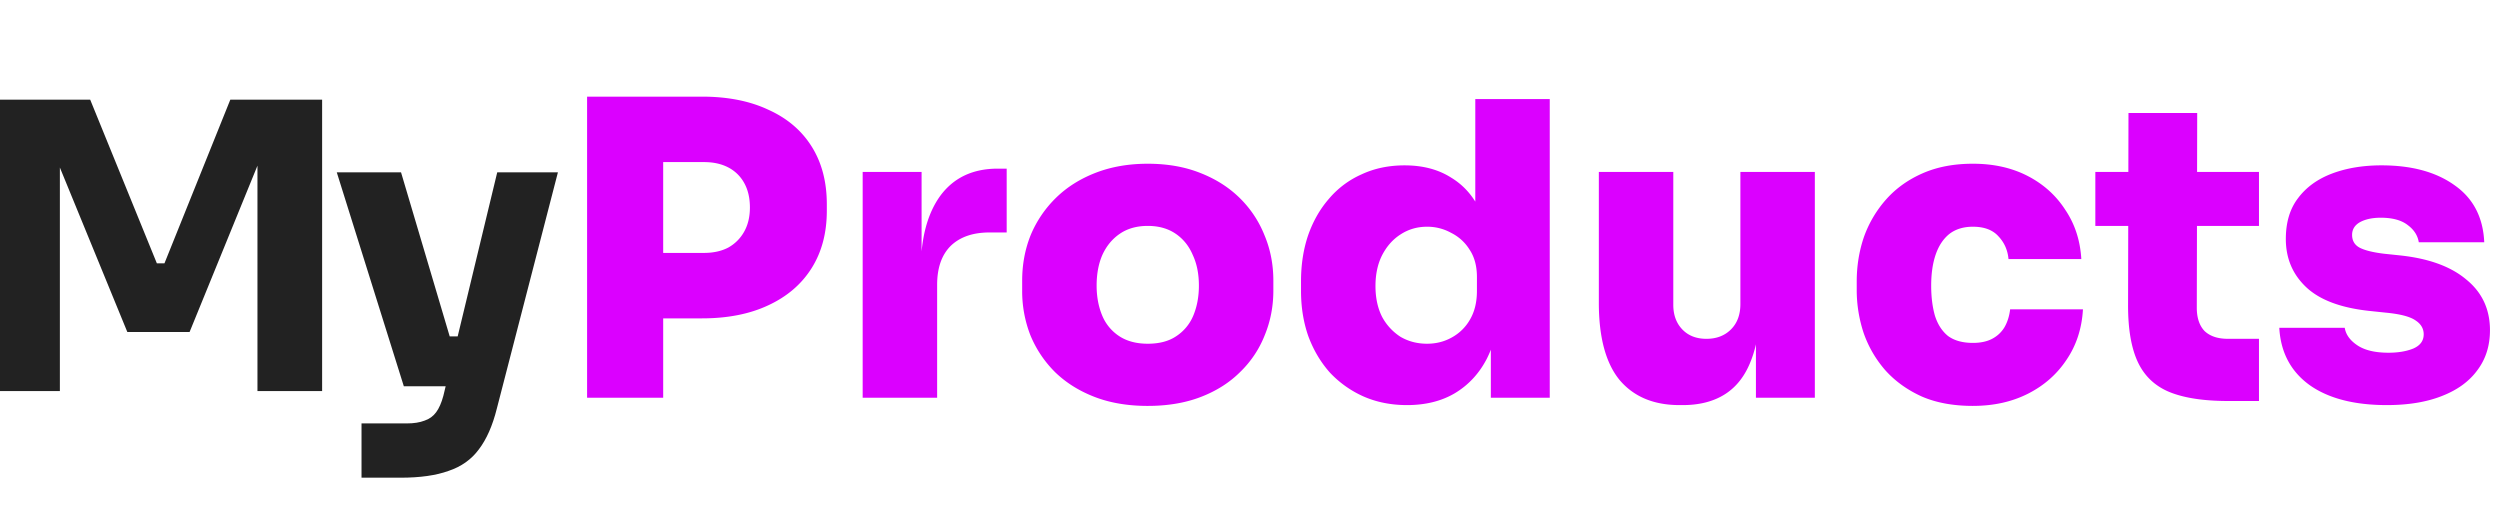 <svg width="220" height="45" fill="none" xmlns="http://www.w3.org/2000/svg"><path d="M57.64 28.016v-5.76h4.32c.816 0 1.524-.156 2.124-.468a3.59 3.59 0 0 0 1.404-1.404c.336-.6.504-1.308.504-2.124 0-.84-.168-1.56-.504-2.16a3.353 3.353 0 0 0-1.404-1.368c-.6-.312-1.308-.468-2.124-.468h-4.32v-5.76h4.14c2.256 0 4.2.384 5.832 1.152 1.656.744 2.928 1.824 3.816 3.24.888 1.416 1.332 3.108 1.332 5.076v.576c0 1.944-.444 3.624-1.332 5.04-.888 1.416-2.16 2.508-3.816 3.276-1.632.768-3.576 1.152-5.832 1.152h-4.14ZM51.664 35V8.504h6.696V35h-6.696Zm24.251 0V15.128H81.1v8.64h-.072c0-2.784.576-4.968 1.728-6.552 1.176-1.584 2.856-2.376 5.04-2.376h.792v5.616h-1.512c-1.464 0-2.604.396-3.42 1.188-.792.792-1.188 1.932-1.188 3.42V35h-6.552Zm25.088.72c-1.752 0-3.312-.264-4.68-.792-1.368-.528-2.532-1.26-3.492-2.196a9.832 9.832 0 0 1-2.16-3.24 10.651 10.651 0 0 1-.72-3.924v-.864c0-1.44.252-2.784.756-4.032a9.933 9.933 0 0 1 2.232-3.276c.96-.936 2.124-1.668 3.492-2.196 1.368-.528 2.892-.792 4.572-.792 1.704 0 3.228.264 4.572.792 1.368.528 2.532 1.26 3.492 2.196a9.488 9.488 0 0 1 2.196 3.276c.528 1.248.792 2.592.792 4.032v.864c0 1.392-.252 2.7-.756 3.924a9.144 9.144 0 0 1-2.16 3.24c-.936.936-2.088 1.668-3.456 2.196-1.368.528-2.928.792-4.68.792Zm0-5.472c1.008 0 1.836-.216 2.484-.648a3.98 3.98 0 0 0 1.512-1.8c.336-.792.504-1.68.504-2.664 0-1.032-.18-1.932-.54-2.7-.336-.792-.84-1.416-1.512-1.872-.672-.456-1.488-.684-2.448-.684s-1.776.228-2.448.684c-.672.456-1.188 1.08-1.548 1.872-.336.768-.504 1.668-.504 2.7 0 .984.168 1.872.504 2.664a3.98 3.98 0 0 0 1.512 1.8c.672.432 1.5.648 2.484.648Zm22.811 5.4c-1.392 0-2.664-.252-3.816-.756a9.173 9.173 0 0 1-2.952-2.088c-.816-.912-1.452-1.98-1.908-3.204-.432-1.224-.648-2.556-.648-3.996v-.864c0-1.44.204-2.772.612-3.996.432-1.248 1.044-2.328 1.836-3.24a7.997 7.997 0 0 1 2.88-2.16c1.128-.528 2.388-.792 3.78-.792 1.608 0 2.976.36 4.104 1.08 1.152.696 2.028 1.716 2.628 3.06.624 1.344.96 2.976 1.008 4.896l-1.512-1.116V8.72h6.552V35h-5.184v-8.064h.72c-.048 1.776-.408 3.324-1.08 4.644-.672 1.296-1.608 2.304-2.808 3.024-1.176.696-2.58 1.044-4.212 1.044Zm1.764-5.4c.792 0 1.512-.18 2.16-.54a4.107 4.107 0 0 0 1.62-1.584c.408-.696.612-1.536.612-2.52V24.38c0-.96-.216-1.764-.648-2.412a3.996 3.996 0 0 0-1.62-1.476 4.3 4.3 0 0 0-2.124-.54c-.864 0-1.644.228-2.34.684-.672.432-1.212 1.044-1.62 1.836-.384.768-.576 1.668-.576 2.7 0 1.032.192 1.932.576 2.7a4.79 4.79 0 0 0 1.62 1.764c.696.408 1.476.612 2.34.612Zm22.212 5.4c-2.256 0-4.008-.732-5.256-2.196-1.224-1.488-1.836-3.756-1.836-6.804v-11.52h6.552v11.7c0 .888.264 1.608.792 2.16s1.236.828 2.124.828c.888 0 1.608-.276 2.16-.828.552-.552.828-1.296.828-2.232V15.128h6.552V35h-5.184v-8.352h.36c0 2.04-.264 3.732-.792 5.076-.504 1.32-1.26 2.304-2.268 2.952-1.008.648-2.256.972-3.744.972h-.288Zm25.826.072c-1.728 0-3.228-.276-4.5-.828-1.272-.576-2.34-1.344-3.204-2.304a9.96 9.96 0 0 1-1.908-3.276 11.987 11.987 0 0 1-.612-3.816v-.72c0-1.392.216-2.712.648-3.96a10.06 10.06 0 0 1 1.98-3.312c.864-.96 1.932-1.716 3.204-2.268 1.272-.552 2.736-.828 4.392-.828 1.824 0 3.432.36 4.824 1.08 1.392.72 2.496 1.716 3.312 2.988.84 1.248 1.308 2.688 1.404 4.32h-6.408c-.072-.792-.372-1.464-.9-2.016-.504-.552-1.248-.828-2.232-.828-.84 0-1.536.216-2.088.648-.528.432-.924 1.032-1.188 1.8-.264.768-.396 1.68-.396 2.736 0 .984.108 1.86.324 2.628.24.768.624 1.368 1.152 1.8.552.408 1.284.612 2.196.612.672 0 1.236-.12 1.692-.36.456-.24.816-.576 1.08-1.008.264-.456.432-.984.504-1.584h6.408c-.096 1.68-.576 3.156-1.44 4.428-.84 1.272-1.968 2.268-3.384 2.988-1.416.72-3.036 1.08-4.86 1.08Zm22.474-.432c-2.16 0-3.888-.264-5.184-.792-1.272-.528-2.196-1.404-2.772-2.628-.576-1.224-.864-2.88-.864-4.968l.036-16.956h6.048l-.036 17.136c0 .888.228 1.572.684 2.052.48.456 1.164.684 2.052.684h2.736v5.472h-2.7Zm-11.7-15.408v-4.752h14.4v4.752h-14.4Zm25.655 15.768c-2.88 0-5.148-.588-6.804-1.764-1.656-1.2-2.544-2.88-2.664-5.04h5.76c.096.6.468 1.116 1.116 1.548.648.432 1.56.648 2.736.648.84 0 1.56-.12 2.16-.36.624-.264.936-.684.936-1.26 0-.504-.24-.912-.72-1.224-.48-.336-1.356-.564-2.628-.684l-1.368-.144c-2.544-.264-4.416-.96-5.616-2.088-1.2-1.128-1.8-2.544-1.8-4.248 0-1.464.36-2.664 1.08-3.6.72-.96 1.716-1.68 2.988-2.16 1.272-.48 2.724-.72 4.356-.72 2.664 0 4.812.588 6.444 1.764 1.632 1.152 2.496 2.82 2.592 5.004h-5.76c-.096-.6-.42-1.104-.972-1.512-.552-.432-1.344-.648-2.376-.648-.744 0-1.356.132-1.836.396-.456.264-.684.636-.684 1.116 0 .504.216.876.648 1.116.456.24 1.176.42 2.16.54l1.368.144c2.544.264 4.5.972 5.868 2.124 1.392 1.128 2.088 2.616 2.088 4.464 0 1.368-.372 2.544-1.116 3.528-.72.984-1.764 1.74-3.132 2.268-1.344.528-2.952.792-4.824.792Z" fill="#DB00FF"/><path d="M0 34.414V8.773h7.938l5.866 14.401h.668l5.795-14.401h8.08v25.642h-5.69V12.53l.807.07-6.78 16.615h-5.479L4.391 12.602l.878-.07v21.883H0ZM31.814 42.037V37.26h4.004c.609 0 1.124-.082 1.545-.246.422-.14.761-.387 1.019-.738.258-.351.468-.831.632-1.44l4.742-19.67h5.34L43.72 35.96c-.375 1.499-.901 2.693-1.58 3.583-.656.89-1.546 1.522-2.67 1.897-1.1.398-2.506.597-4.215.597h-3.442Zm6.041-8.044v-4.39h4.075v4.39h-4.075Zm-2.318 0-5.901-18.827h5.655l5.585 18.827h-5.34Z" fill="#222"/></svg>